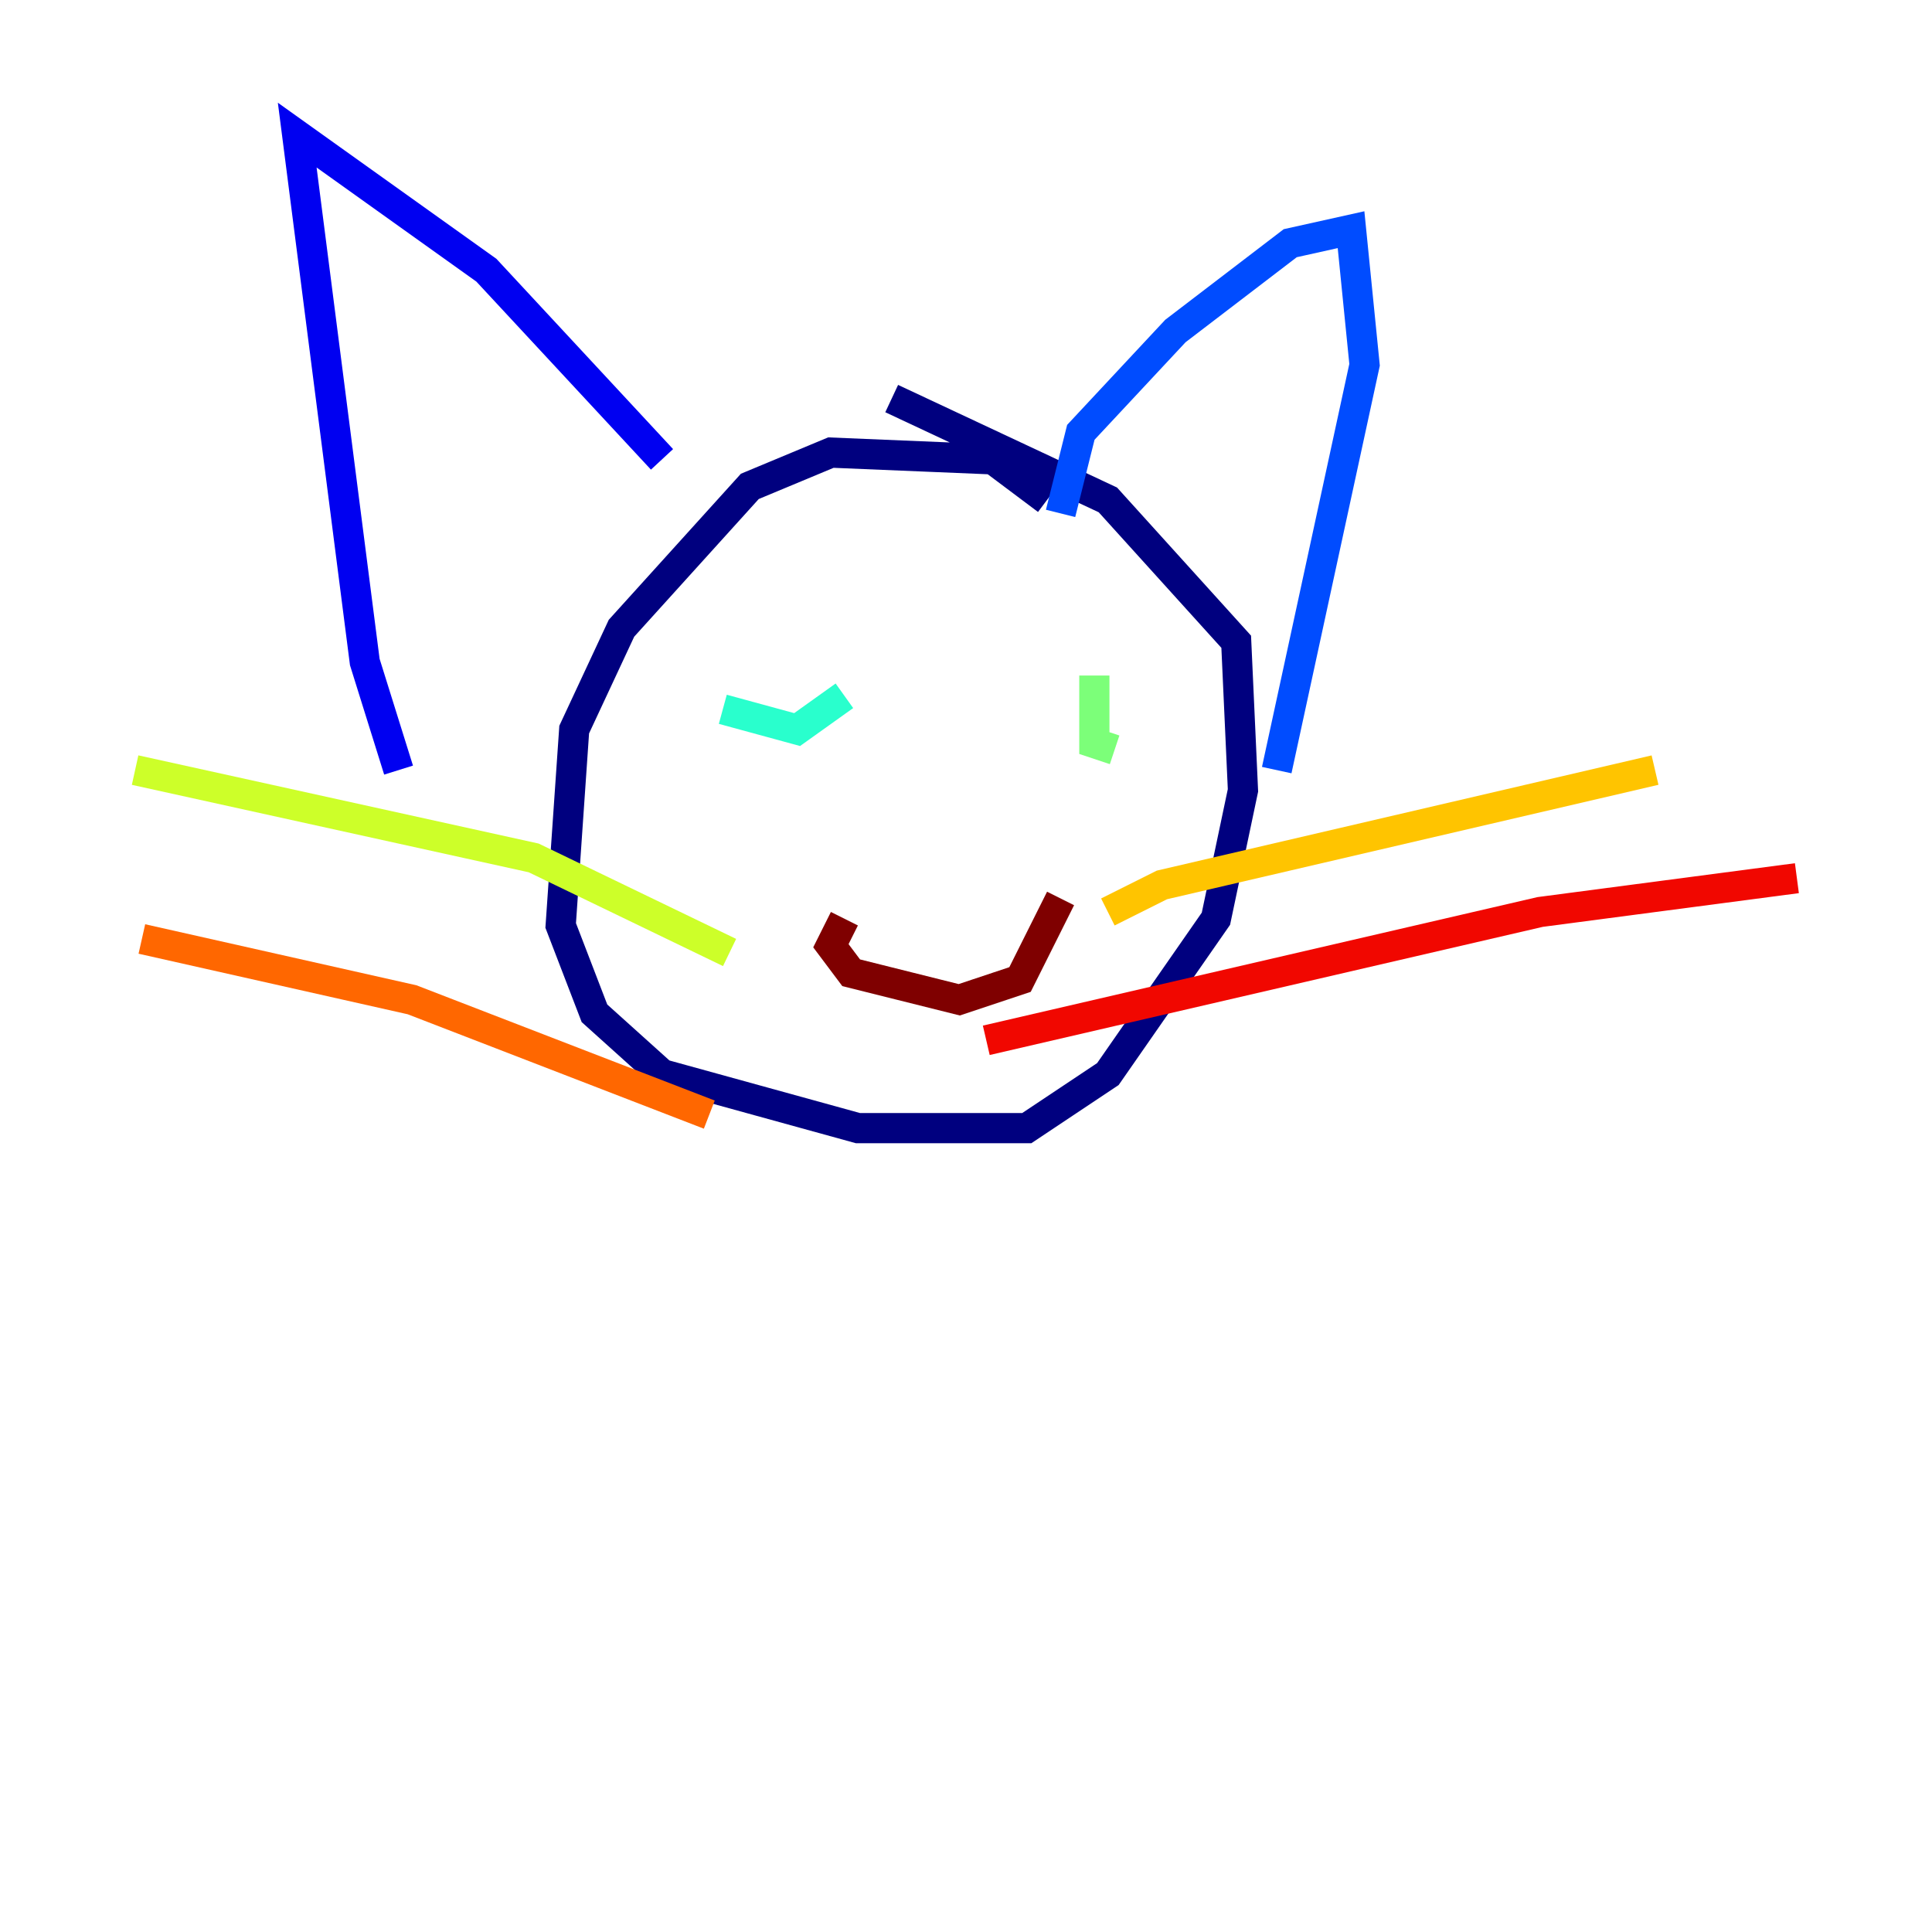 <?xml version="1.0" encoding="utf-8" ?>
<svg baseProfile="tiny" height="128" version="1.2" viewBox="0,0,128,128" width="128" xmlns="http://www.w3.org/2000/svg" xmlns:ev="http://www.w3.org/2001/xml-events" xmlns:xlink="http://www.w3.org/1999/xlink"><defs /><polyline fill="none" points="69.371,33.119 65.79,30.434 55.049,29.986 49.678,32.224 41.175,41.622 38.042,48.336 37.147,61.315 39.385,67.133 43.86,71.161 56.839,74.741 68.028,74.741 73.399,71.161 80.559,60.867 82.35,52.364 81.902,42.517 73.399,33.119 59.077,26.406" stroke="#00007f" stroke-width="2" /><polyline fill="none" points="43.86,30.434 32.224,17.902 19.692,8.951 24.168,43.86 26.406,51.021" stroke="#0000f1" stroke-width="2" /><polyline fill="none" points="70.266,34.014 71.608,28.643 77.874,21.93 85.483,16.112 89.51,15.217 90.406,24.168 84.587,51.021" stroke="#004cff" stroke-width="2" /><polyline fill="none" points="51.468,47.888 51.468,47.888" stroke="#00b0ff" stroke-width="2" /><polyline fill="none" points="47.888,46.993 52.811,48.336 55.944,46.098" stroke="#29ffcd" stroke-width="2" /><polyline fill="none" points="72.504,44.755 72.504,49.231 73.846,49.678" stroke="#7cff79" stroke-width="2" /><polyline fill="none" points="48.336,63.105 35.357,56.839 8.951,51.021" stroke="#cdff29" stroke-width="2" /><polyline fill="none" points="73.399,60.42 76.979,58.629 109.65,51.021" stroke="#ffc400" stroke-width="2" /><polyline fill="none" points="46.993,73.846 27.301,66.238 9.399,62.21" stroke="#ff6700" stroke-width="2" /><polyline fill="none" points="65.343,68.923 102.042,60.42 119.049,58.182" stroke="#f10700" stroke-width="2" /><polyline fill="none" points="55.944,60.867 55.049,62.657 56.392,64.448 63.552,66.238 67.58,64.895 70.266,59.525" stroke="#7f0000" stroke-width="2" /></svg>